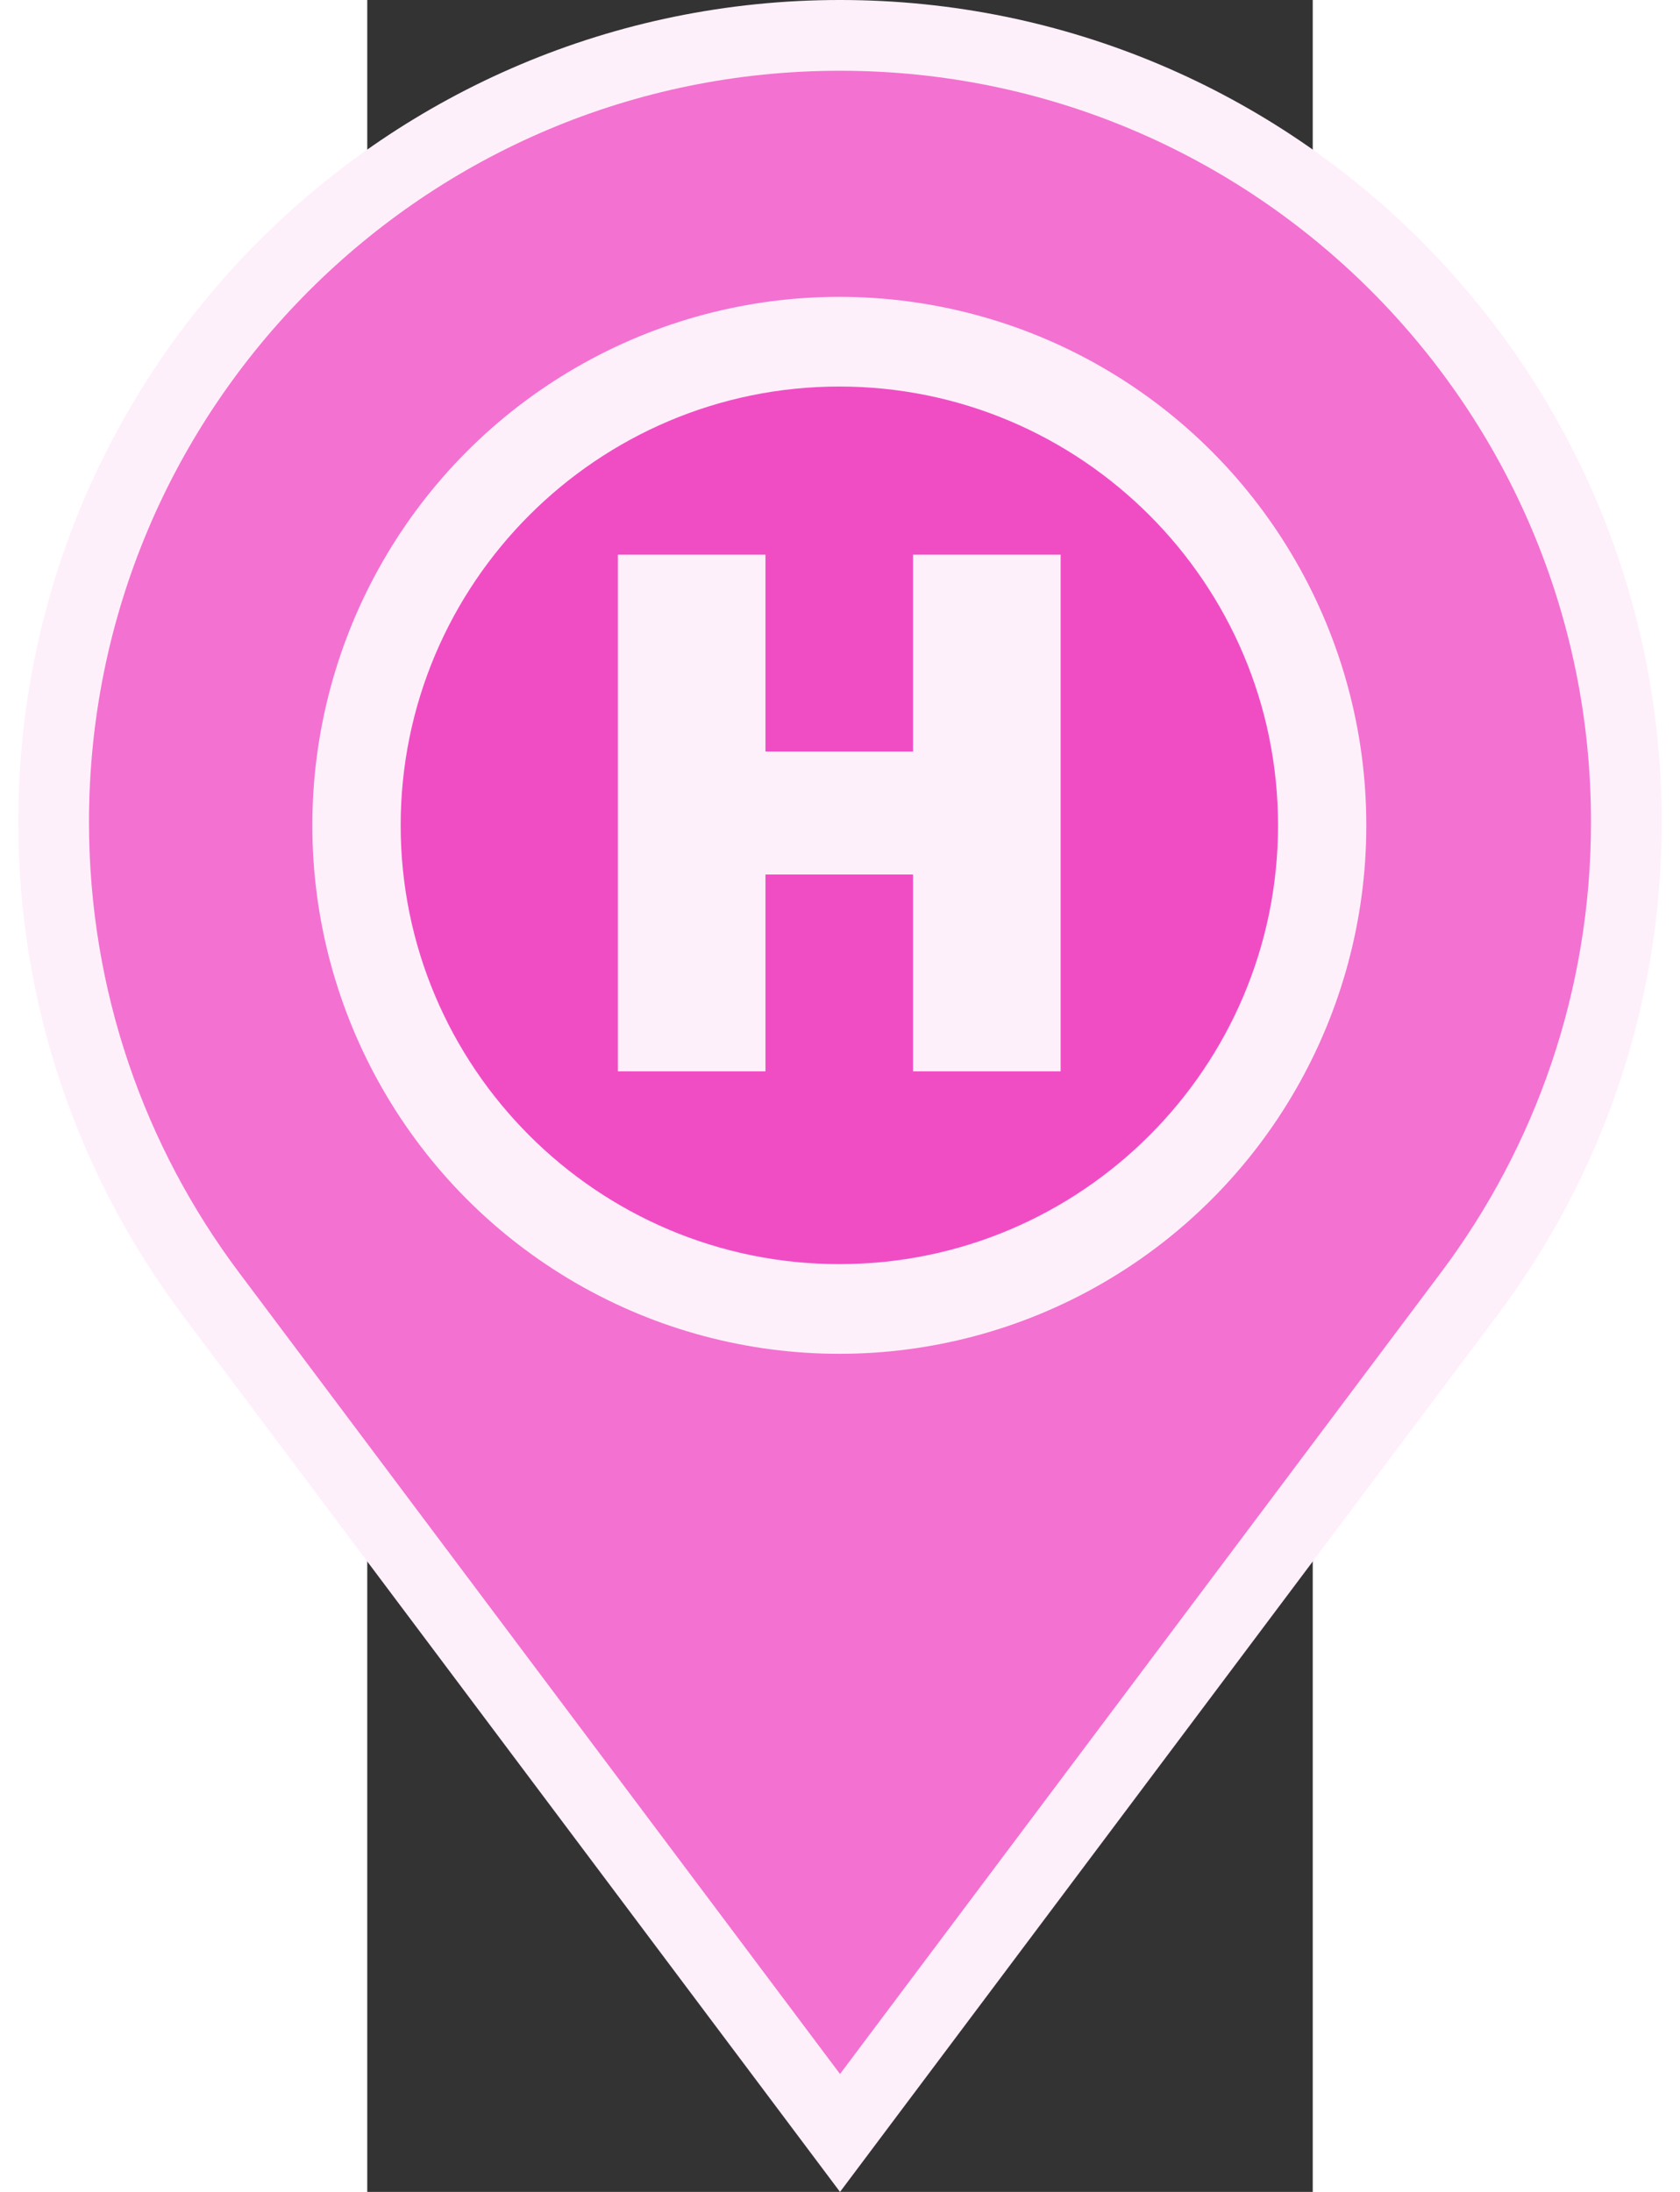 <svg width="46" height="60" version="1.1" viewBox="0 0 218.77 507.04" xmlns="http://www.w3.org/2000/svg">
 <rect x="0" y="0" width="218.77" height="507.04" fill="#333333" stroke="none"/>
 <g transform="translate(-133.22 8.183)" stroke="#fff" stroke-width="16.368" fill="#f371d1">
  <path d="m242.61 0c-100.48 0-181.96 81.473-181.96 181.96 0 40.928 13.504 78.659 36.31 109.08l145.65 194.18 145.64-194.18c22.808-30.416 36.31-68.146 36.31-109.08 0-100.48-81.473-181.96-181.96-181.96z" stroke="#fef0fa" stroke-width="16.368" fill="#f371d1"/>
 </g>
 <ellipse cx="109.23" cy="190.92" rx="121.94" ry="122.25" fill="#fef0fa" stroke-width="1.618"/>
 <path d="m109.24 89.414c-55.975 0-101.51 45.533-101.51 101.51 0 55.97 45.533 101.5 101.51 101.5 55.97 0 101.5-45.533 101.5-101.5 0-55.981-45.533-101.51-101.5-101.51zm51.195 158.41h-34.146v-45.527h-34.146v45.527h-34.146v-119.51h34.146v45.527h34.146v-45.527h34.146z" stroke-width="5.691" fill="#f04dc5"/>
</svg>
